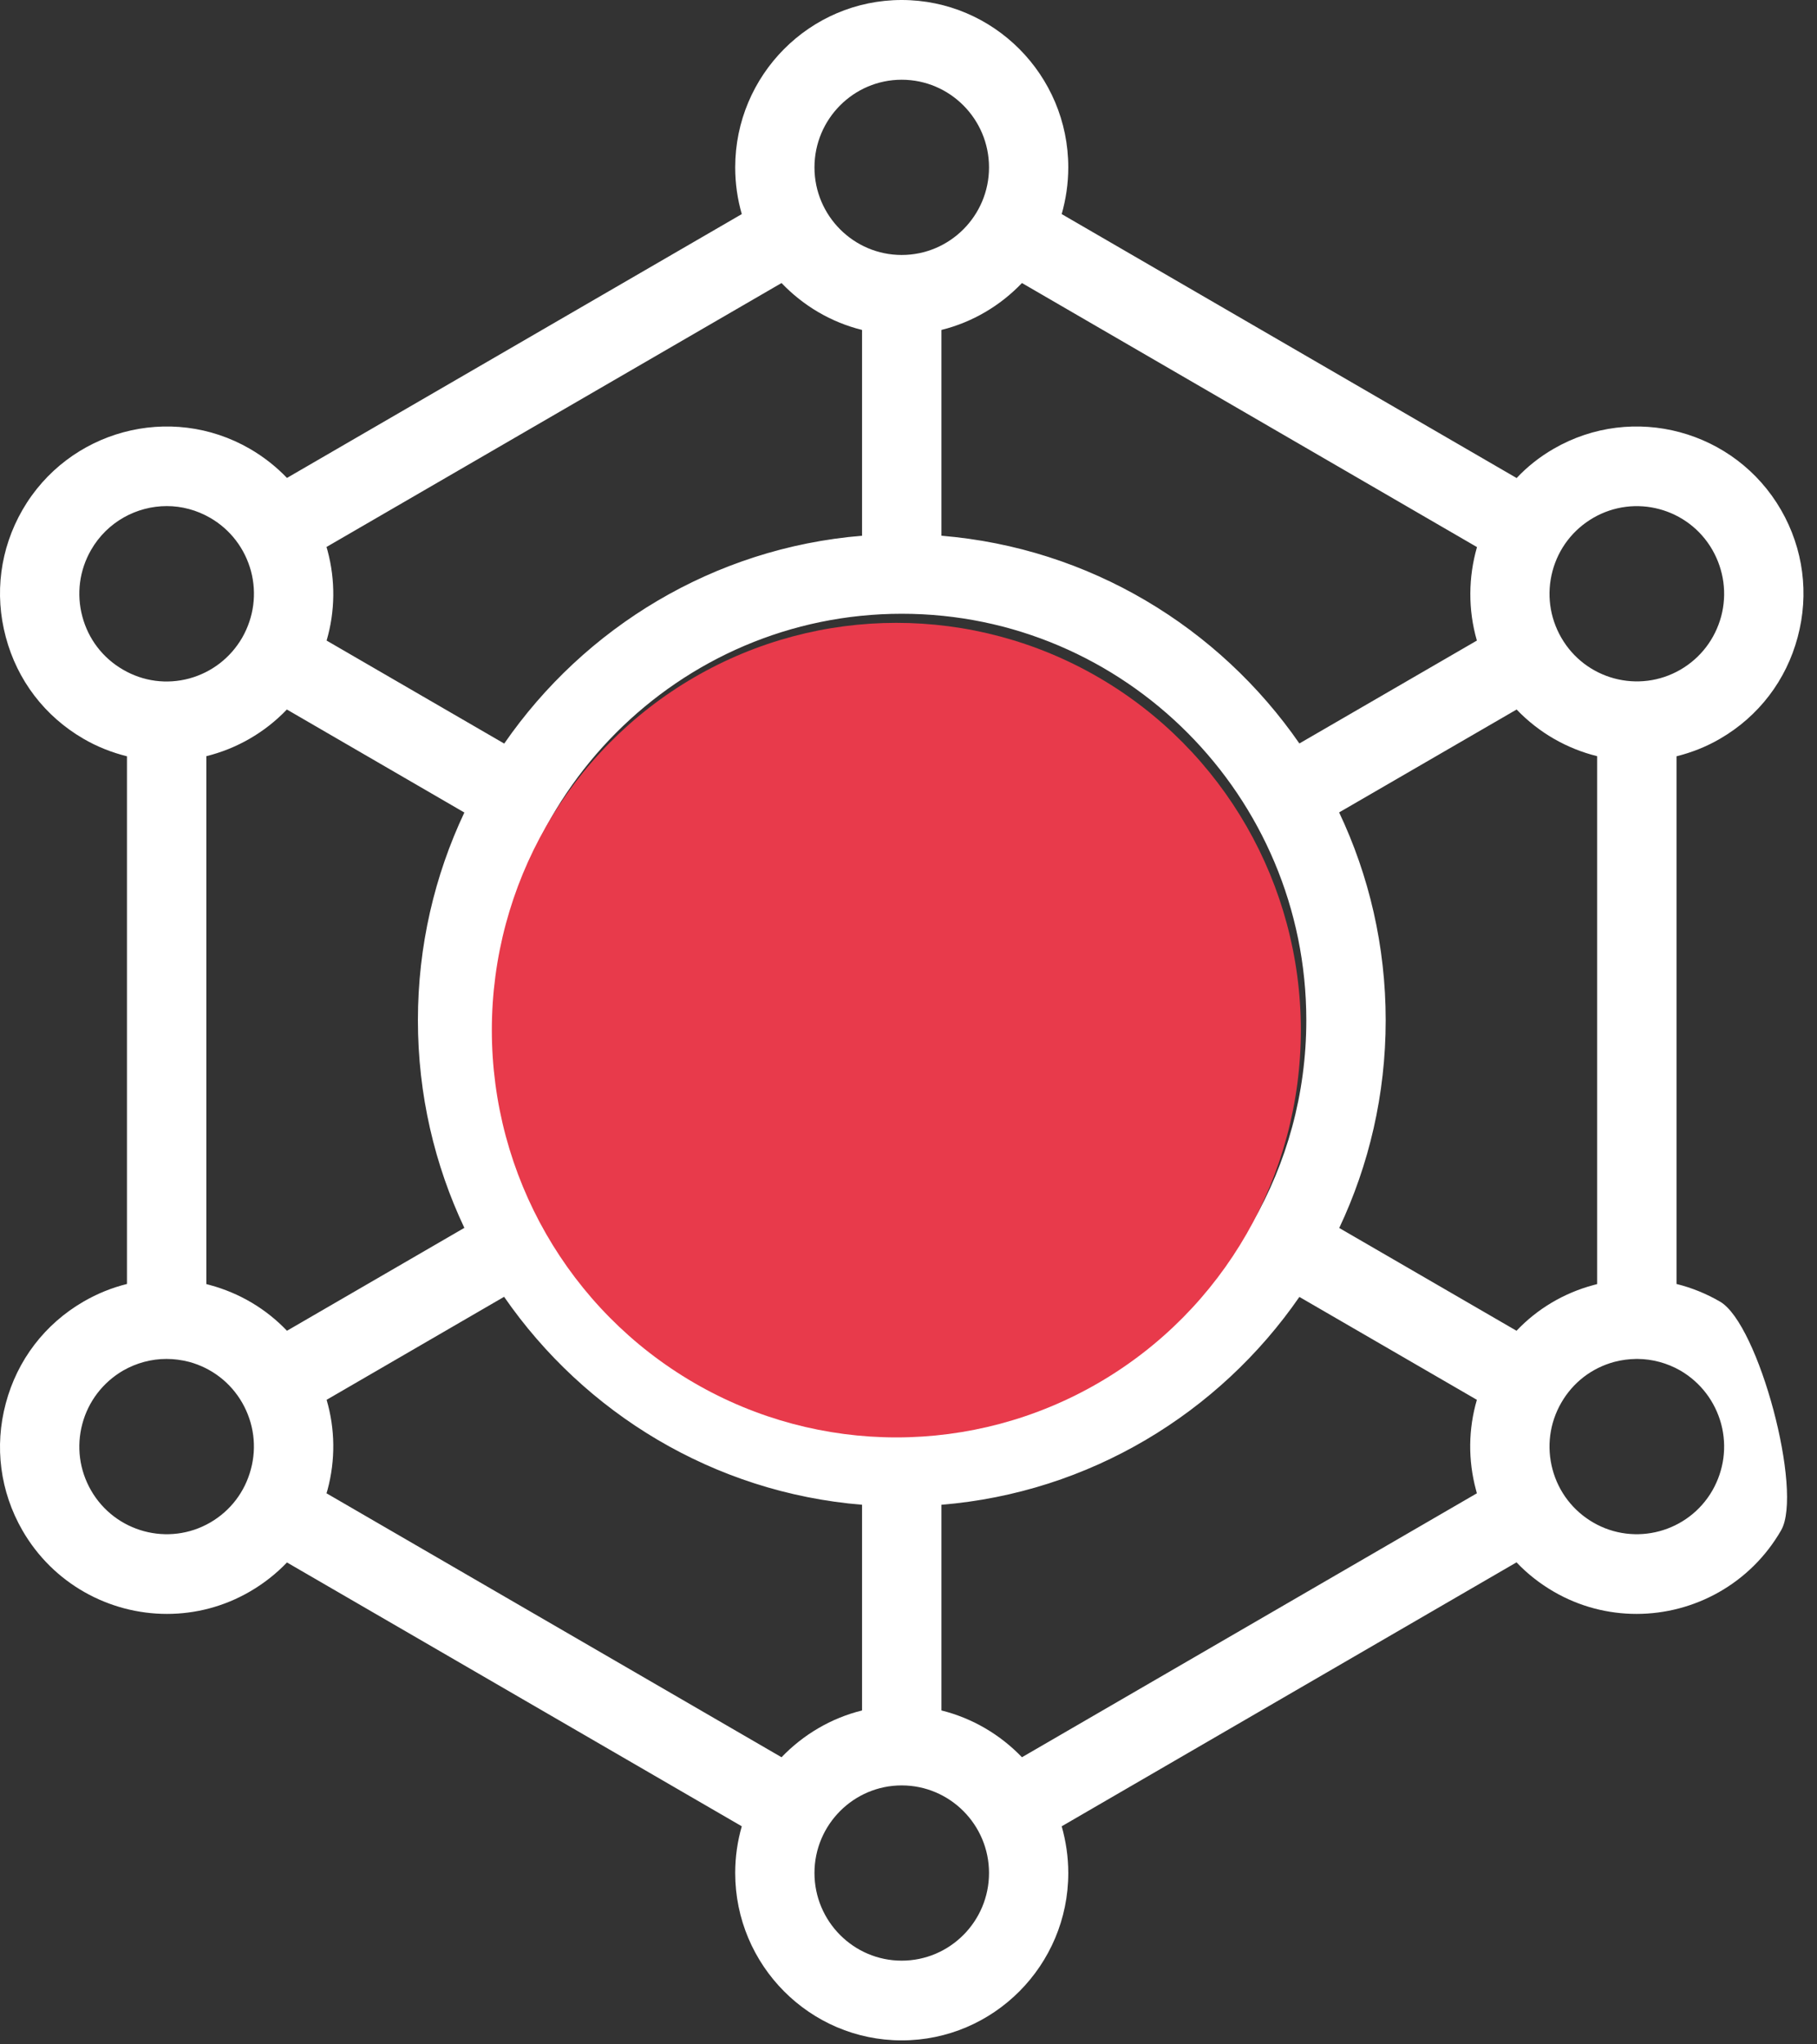 <?xml version="1.0" encoding="UTF-8"?>
<svg width="16px" height="18px" viewBox="0 0 16 18" version="1.1" xmlns="http://www.w3.org/2000/svg" xmlns:xlink="http://www.w3.org/1999/xlink">
    <rect x="0" y="0" width="16" height="18" fill="#333333" stroke="none"/>
    <title>icons/projet</title>
    <g id="Evolution-2020" stroke="none" stroke-width="1" fill="none" fill-rule="evenodd">
        <g id="01---Dashboard---Desktop-01" transform="translate(-242, -919)">
            <g id="contenu" transform="translate(71, 145)">
                <g id="projets" transform="translate(58, 463)">
                    <g id="créer-un-projet" transform="translate(21, 291)">
                        <g id="icons/projet" transform="translate(92, 20)">
                            <path d="M15.147,11.461 C15.025,11.39 14.896,11.338 14.763,11.305 L14.763,7.469 C14.763,7.275 14.606,7.118 14.413,7.118 C14.221,7.118 14.064,7.275 14.064,7.469 L14.064,11.306 C14.054,11.309 14.044,11.311 14.034,11.314 C13.771,11.384 13.537,11.524 13.354,11.717 L11.793,10.812 C12.055,10.257 12.202,9.637 12.202,8.983 C12.202,8.329 12.055,7.708 11.792,7.153 L13.355,6.247 C13.551,6.452 13.798,6.592 14.064,6.658 L14.064,7.79 C14.064,7.984 14.221,8.141 14.413,8.141 C14.606,8.141 14.763,7.984 14.763,7.79 L14.763,6.659 C14.894,6.626 15.024,6.576 15.147,6.504 C15.486,6.307 15.729,5.99 15.83,5.609 C15.932,5.229 15.88,4.832 15.684,4.491 C15.279,3.788 14.38,3.546 13.68,3.952 C13.557,4.023 13.448,4.11 13.355,4.209 L9.349,1.885 C9.386,1.754 9.407,1.616 9.407,1.474 C9.407,0.661 8.749,9.99200722e-16 7.94,9.99200722e-16 C7.132,9.99200722e-16 6.474,0.661 6.474,1.474 C6.474,1.616 6.494,1.754 6.532,1.885 L2.527,4.208 C2.432,4.109 2.323,4.023 2.201,3.952 C1.5,3.546 0.602,3.788 0.197,4.491 C0.001,4.832 -0.051,5.229 0.051,5.609 C0.152,5.99 0.395,6.307 0.734,6.504 C0.857,6.576 0.987,6.626 1.118,6.659 L1.118,10.532 C1.118,10.726 1.275,10.883 1.467,10.883 C1.66,10.883 1.817,10.726 1.817,10.532 L1.817,6.658 C2.083,6.592 2.33,6.452 2.526,6.247 L4.089,7.154 C3.827,7.709 3.68,8.329 3.68,8.983 C3.68,9.637 3.827,10.257 4.089,10.811 L2.527,11.717 C2.343,11.524 2.11,11.385 1.847,11.314 C1.837,11.311 1.827,11.309 1.817,11.306 L1.817,10.351 C1.817,10.157 1.66,10 1.467,10 C1.275,10 1.118,10.158 1.118,10.351 L1.118,11.305 C0.985,11.338 0.856,11.39 0.734,11.461 C0.395,11.658 0.152,11.975 0.051,12.356 C-0.051,12.736 0.001,13.133 0.197,13.474 C0.469,13.946 0.963,14.21 1.47,14.21 C1.719,14.21 1.97,14.147 2.201,14.013 C2.323,13.942 2.432,13.856 2.527,13.757 L6.532,16.08 C6.494,16.211 6.474,16.349 6.474,16.491 C6.474,17.304 7.132,17.965 7.94,17.965 C8.749,17.965 9.407,17.304 9.407,16.491 C9.407,16.349 9.386,16.211 9.349,16.08 L13.354,13.756 C13.449,13.856 13.558,13.942 13.68,14.013 C13.91,14.147 14.162,14.21 14.411,14.21 C14.918,14.21 15.412,13.946 15.684,13.474 C15.88,13.133 15.486,11.658 15.147,11.461 Z M13.671,5.028 C13.724,4.829 13.852,4.663 14.029,4.56 C14.396,4.347 14.867,4.473 15.079,4.842 C15.181,5.021 15.209,5.229 15.156,5.428 C15.102,5.627 14.975,5.793 14.798,5.896 C14.431,6.109 13.96,5.983 13.748,5.614 C13.645,5.435 13.618,5.227 13.671,5.028 Z M2.133,5.614 C2.03,5.792 1.864,5.92 1.666,5.974 C1.468,6.027 1.261,6 1.083,5.896 C0.905,5.793 0.778,5.627 0.725,5.428 C0.672,5.229 0.699,5.021 0.802,4.842 C0.944,4.595 1.203,4.456 1.469,4.456 C1.599,4.456 1.731,4.49 1.852,4.56 C2.029,4.663 2.156,4.829 2.21,5.028 C2.263,5.227 2.235,5.435 2.133,5.614 Z M2.209,12.937 C2.156,13.136 2.029,13.302 1.852,13.405 C1.485,13.618 1.014,13.491 0.802,13.123 C0.699,12.944 0.672,12.736 0.725,12.537 C0.778,12.338 0.906,12.172 1.083,12.068 C1.202,12 1.333,11.965 1.466,11.965 C1.533,11.965 1.6,11.974 1.666,11.991 C1.864,12.045 2.03,12.172 2.133,12.351 C2.235,12.53 2.263,12.738 2.209,12.937 Z M8.999,2.492 L13.006,4.817 C12.93,5.081 12.926,5.367 13.005,5.64 L11.442,6.546 C10.734,5.523 9.594,4.824 8.29,4.717 L8.29,2.905 C8.564,2.837 8.809,2.691 8.999,2.492 Z M7.941,10.894 C8.371,10.894 8.763,10.724 9.053,10.448 L9.514,10.534 C9.874,10.602 10.136,10.918 10.136,11.286 L10.136,11.8 C9.53,12.277 8.768,12.562 7.941,12.562 C7.114,12.562 6.351,12.277 5.746,11.8 L5.746,11.286 C5.746,10.918 6.008,10.602 6.368,10.534 L6.828,10.448 C7.119,10.724 7.51,10.894 7.941,10.894 Z M7.018,9.265 L7.018,8.754 C7.018,8.243 7.432,7.827 7.941,7.827 C8.45,7.827 8.864,8.243 8.864,8.754 L8.864,9.265 C8.864,9.776 8.45,10.192 7.941,10.192 C7.432,10.192 7.018,9.776 7.018,9.265 Z M9.642,9.844 L9.468,9.812 C9.529,9.641 9.562,9.457 9.562,9.265 L9.562,8.754 C9.562,7.856 8.835,7.125 7.941,7.125 C7.047,7.125 6.32,7.856 6.32,8.754 L6.32,9.265 C6.32,9.457 6.353,9.641 6.414,9.812 L6.24,9.844 C5.615,9.962 5.145,10.469 5.061,11.087 C4.632,10.496 4.379,9.769 4.379,8.983 C4.379,7.01 5.977,5.404 7.941,5.404 C9.905,5.404 11.503,7.01 11.503,8.983 C11.503,9.632 11.33,10.241 11.028,10.766 C11.027,10.768 11.026,10.77 11.025,10.772 C11.024,10.773 11.024,10.774 11.023,10.775 C10.961,10.883 10.893,10.987 10.821,11.087 C10.736,10.469 10.266,9.962 9.642,9.844 Z M7.94,0.702 C8.364,0.702 8.709,1.048 8.709,1.474 C8.709,1.899 8.364,2.245 7.94,2.245 C7.517,2.245 7.172,1.899 7.172,1.474 C7.172,1.048 7.517,0.702 7.94,0.702 Z M2.876,5.64 C2.951,5.384 2.955,5.111 2.884,4.847 C2.881,4.836 2.878,4.827 2.875,4.816 L6.882,2.492 C7.072,2.691 7.316,2.837 7.591,2.905 L7.591,4.717 C6.287,4.824 5.147,5.524 4.44,6.547 L2.876,5.64 Z M6.882,15.472 L2.875,13.148 C2.878,13.138 2.881,13.128 2.884,13.118 C2.955,12.854 2.951,12.581 2.876,12.325 L4.439,11.418 C5.147,12.442 6.287,13.142 7.591,13.249 L7.591,15.06 C7.316,15.128 7.072,15.274 6.882,15.472 Z M7.94,17.263 C7.517,17.263 7.172,16.917 7.172,16.491 C7.172,16.066 7.517,15.72 7.94,15.72 C8.364,15.72 8.709,16.066 8.709,16.491 C8.709,16.917 8.364,17.263 7.94,17.263 Z M8.999,15.472 C8.809,15.274 8.564,15.128 8.29,15.06 L8.29,13.249 C9.594,13.142 10.735,12.442 11.442,11.419 L13.005,12.325 C12.93,12.581 12.926,12.854 12.997,13.118 C12.999,13.128 13.003,13.138 13.005,13.148 L8.999,15.472 Z M15.079,13.123 C14.867,13.491 14.396,13.618 14.029,13.405 C13.852,13.302 13.724,13.136 13.671,12.937 C13.618,12.738 13.645,12.53 13.748,12.351 C13.851,12.172 14.016,12.045 14.215,11.991 C14.279,11.974 14.344,11.966 14.408,11.965 C14.41,11.965 14.412,11.965 14.413,11.965 C14.416,11.965 14.418,11.965 14.42,11.965 C14.551,11.966 14.681,12.001 14.798,12.068 C14.975,12.172 15.102,12.338 15.156,12.537 C15.209,12.736 15.181,12.944 15.079,13.123 Z" id="user" fill="#FFFFFF" fill-rule="nonzero"></path>
                            <ellipse id="Oval" fill="#E83A4B" cx="7.893" cy="9.07" rx="3.562" ry="3.586"></ellipse>
                        </g>
                    </g>
                </g>
            </g>
        </g>
    </g>
</svg>